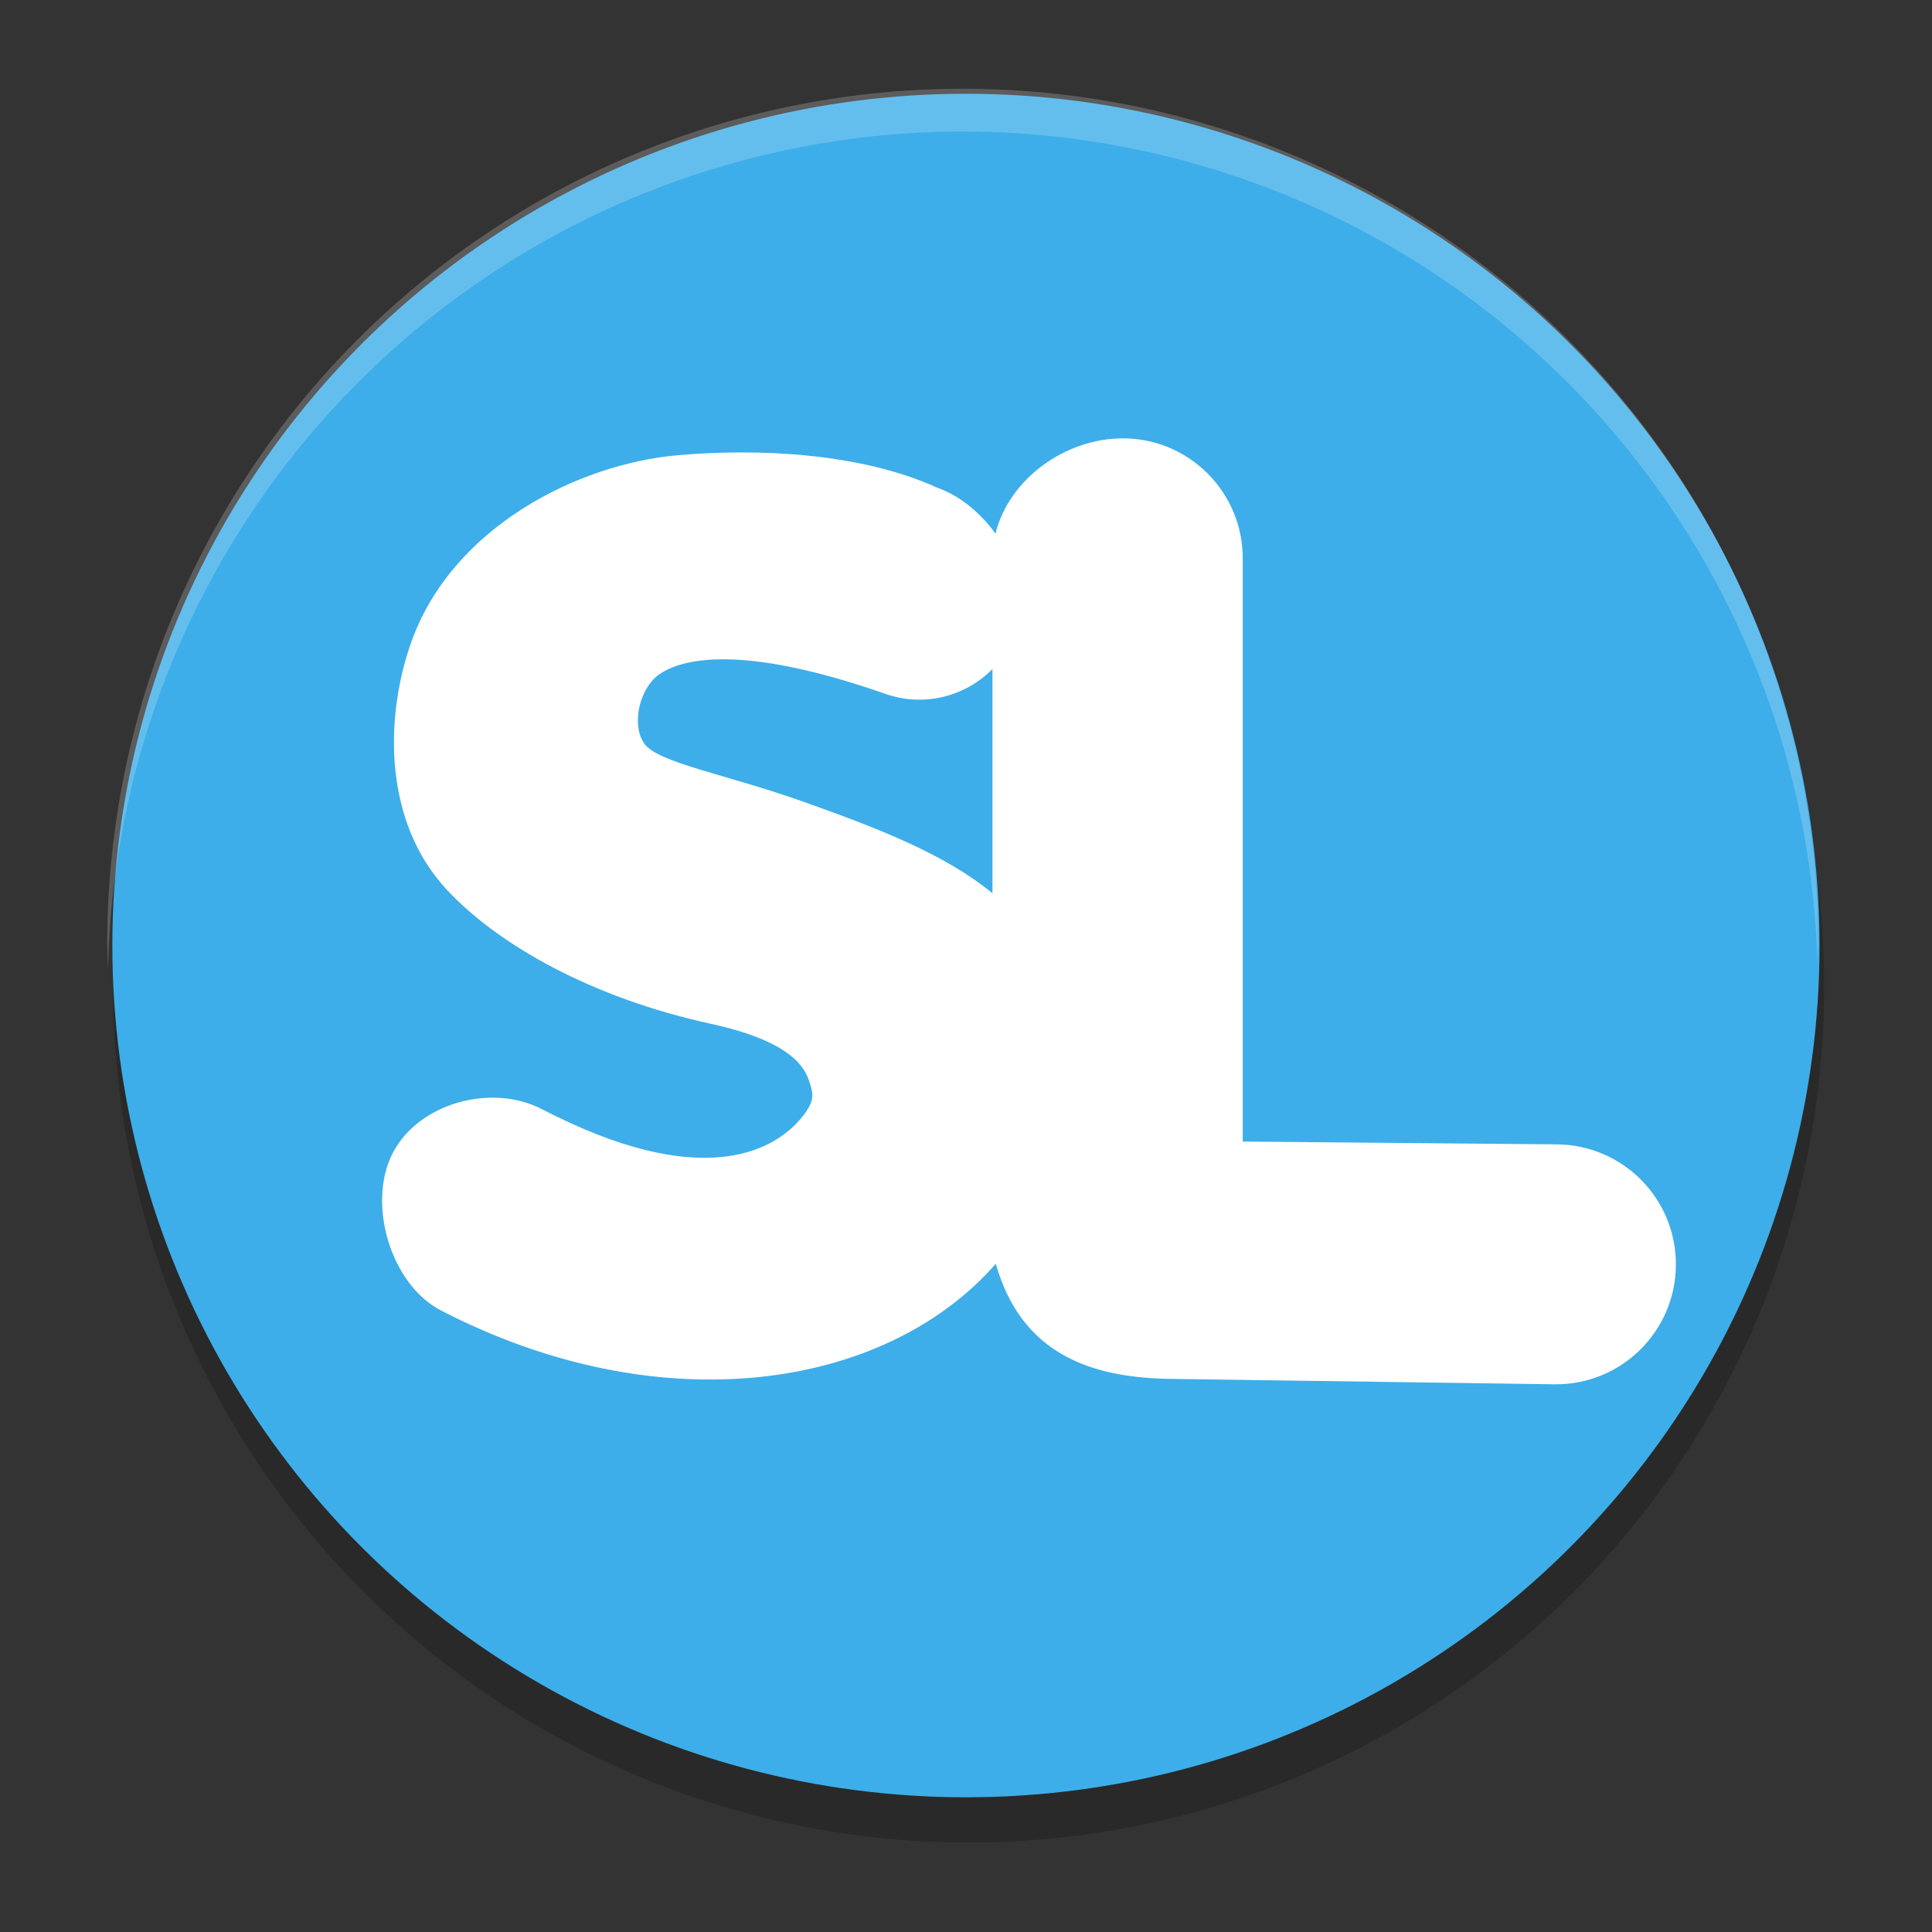 <svg width="32" height="32" version="1.1" xmlns="http://www.w3.org/2000/svg">
 <rect width="100%" height="100%" fill="#333333" stroke="none"/>
 <g transform="matrix(1.417 0 0 1.417 .417 .053)">
  <circle cx="11.028" cy="11.5" r="10" style="opacity:.2"/>
  <g transform="matrix(.143 0 0 .143 15.979 -8.933)">
   <ellipse cx="-34.843" cy="139.495" rx="69.773" ry="69.624" style="fill:#3daee9"/>
   <path d="m-22.023 98.039c-4.723 2.6e-5 -9.308 3.339-10.405 7.785-1.243-1.722-2.938-3.114-4.767-3.754-6.265-2.853-14.643-3.231-21.218-2.652-8.174 0.721-18.544 5.92-21.833 15.457-2.158 6.258-2.104 14.579 2.931 20.017 4.198 4.535 11.902 8.89 21.645 11.007 6.748 1.466 7.696 3.706 8.028 4.724 0.331 1.014 0.496 1.584-0.68 2.994-2.352 2.82-8.356 5.905-21.171-0.742-4.11-2.132-10.07-0.528-12.202 3.582-2.13 4.109-0.18 10.727 3.928 12.859 17.818 9.241 36.268 6.583 45.364-3.807 2.08 7.292 7.637 9.368 14.548 9.412l31.151 0.44c5.416 0.048 9.845-4.305 9.892-9.721 0.048-5.416-4.304-9.845-9.72-9.892l-25.686-0.23v-47.674c-2.9e-5 -5.416-4.391-9.807-9.807-9.807zm-32.47 18.06c2.896 0.03 7.076 0.731 13.074 2.828 3.162 1.106 6.539 0.204 8.744-2.034v18.334c-3.888-3.208-9.371-5.326-15.503-7.503-6.281-2.23-11.88-3.176-12.963-4.742-1.082-1.566-0.382-4.559 1.271-5.682 0.867-0.589 2.481-1.231 5.377-1.201z" style="fill:#ffffff"/>
  </g>
  <path transform="translate(20.994,-1)" d="m-10.035 2a10 10 0 0 0-10 10 10 10 0 0 0 0.01 0.293 10 10 0 0 1 9.99-9.793 10 10 0 0 1 9.99 9.707 10 10 0 0 0 0.01-0.207 10 10 0 0 0-10-10z" style="fill:#ffffff;opacity:.2"/>
 </g>
</svg>
